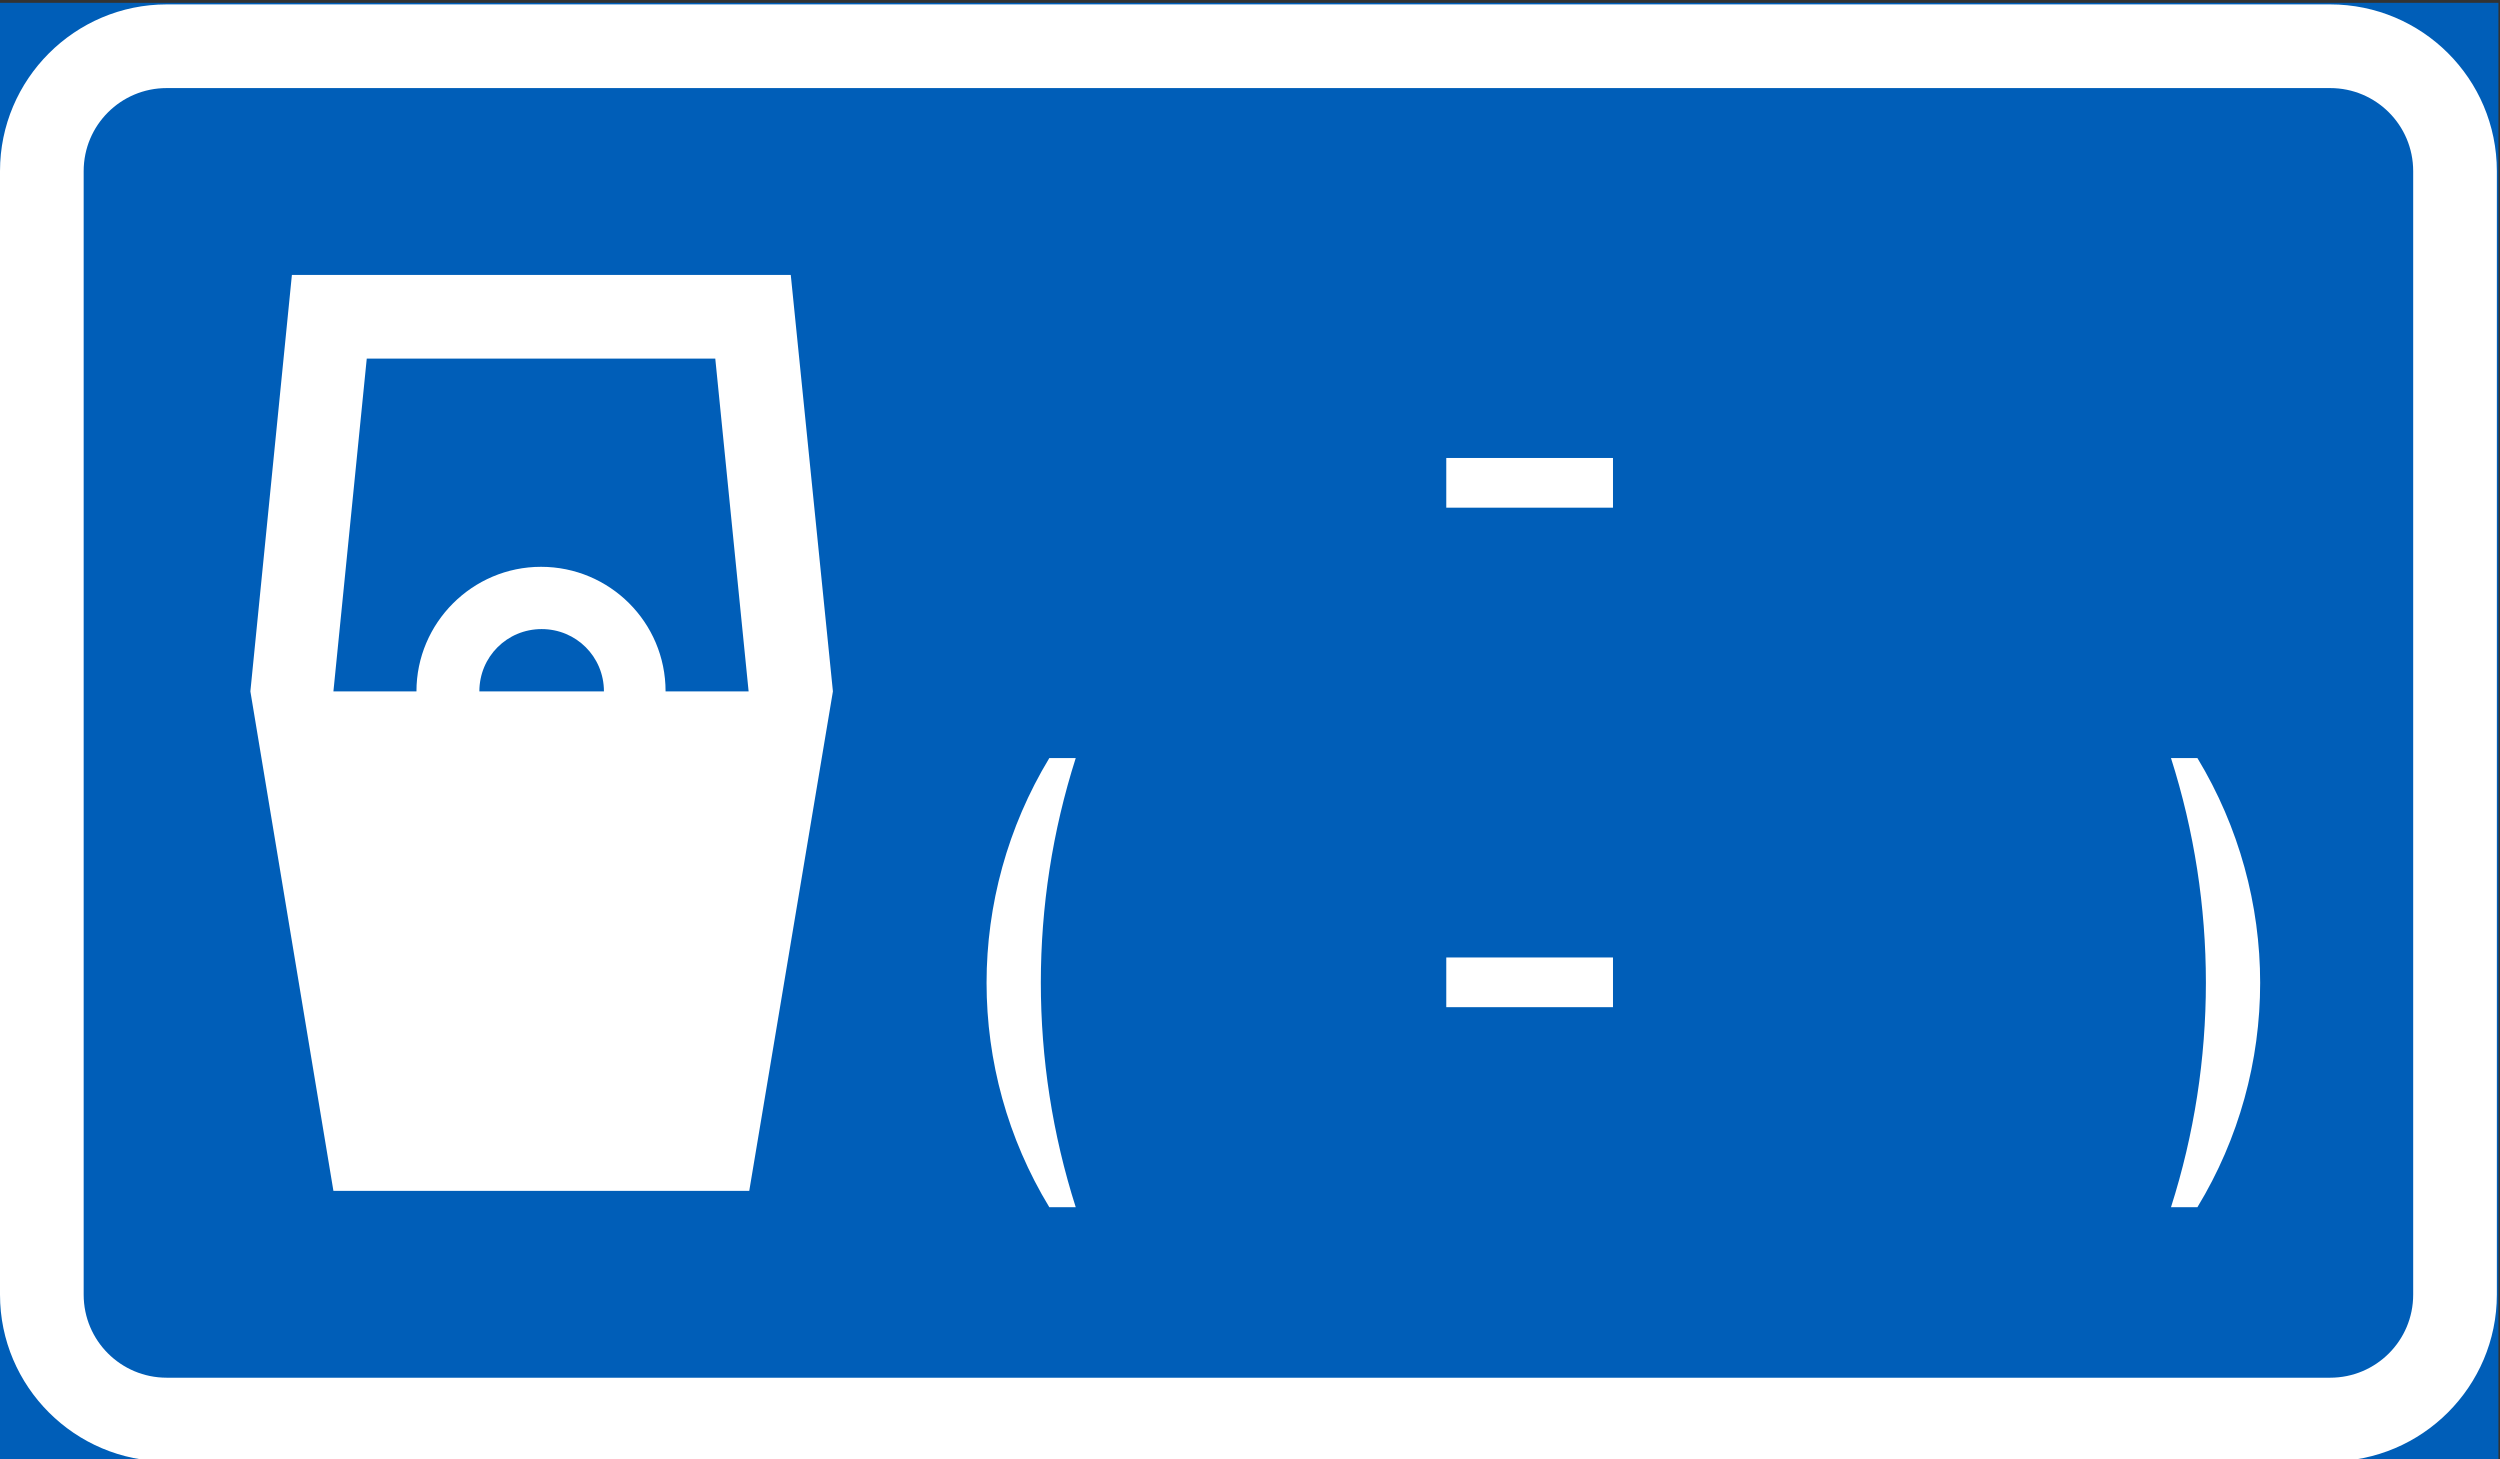 <?xml version="1.0" encoding="UTF-8"?>
<svg id="Layer_1" data-name="Layer 1" xmlns="http://www.w3.org/2000/svg" version="1.1" xmlns:cc="http://creativecommons.org/ns#" xmlns:dc="http://purl.org/dc/elements/1.1/" xmlns:rdf="http://www.w3.org/1999/02/22-rdf-syntax-ns#" xmlns:svg="http://www.w3.org/2000/svg" viewBox="0 0 397.4 232">
  <rect x="0" y="0" width="397.4" height="232" fill="#333333" stroke="none"/>
  <defs>
    <style>
      .cls-1 {
        fill: none;
      }

      .cls-1, .cls-2, .cls-3 {
        stroke-width: 0px;
      }

      .cls-2, .cls-4 {
        fill: #005eb8;
      }

      .cls-3 {
        fill: #fff;
      }

      .cls-4 {
        stroke: #005eb8;
        stroke-miterlimit: 10;
        stroke-width: .5px;
      }
    </style>
  </defs>
  <g id="LWPOLYLINE">
    <rect id="rect4" class="cls-4" x="0" y=".7" width="396.9" height="231.5"/>
  </g>
  <g id="LWPOLYLINE-2" data-name="LWPOLYLINE">
    <path id="path7" class="cls-3" d="M26.5.7h343.9c14.6,0,26.5,11.8,26.5,26.5v178.6c0,14.6-11.9,26.5-26.5,26.5H26.5C11.9,232.3,0,220.4,0,205.8V27.2C0,12.6,11.9.7,26.5.7Z"/>
  </g>
  <g id="LWPOLYLINE-3" data-name="LWPOLYLINE">
    <path id="path10" class="cls-2" d="M26.5,14h343.9c7.3,0,13.2,5.9,13.2,13.2v178.6c0,7.3-5.9,13.2-13.2,13.2H26.5c-7.3,0-13.2-5.9-13.2-13.2V27.2c0-7.3,5.9-13.2,13.2-13.2Z"/>
  </g>
  <g id="LWPOLYLINE-4" data-name="LWPOLYLINE">
    <polygon id="polygon13" class="cls-3" points="132.4 109.9 119.1 189.3 53 189.3 39.8 109.9 46.4 43.7 125.7 43.7 132.4 109.9"/>
  </g>
  <g id="LWPOLYLINE-5" data-name="LWPOLYLINE">
    <path id="path16" class="cls-3" d="M166.8,191.9h4.2c-7.4-23.2-7.4-48.2,0-71.4h-4.2c-13.3,22-13.3,49.5,0,71.4Z"/>
  </g>
  <g id="LWPOLYLINE-6" data-name="LWPOLYLINE">
    <path id="path19" class="cls-3" d="M349.3,191.9h-4.2c7.4-23.2,7.4-48.2,0-71.4h4.2c13.3,22,13.3,49.5,0,71.4Z"/>
  </g>
  <g id="LWPOLYLINE-7" data-name="LWPOLYLINE">
    <rect id="rect22" class="cls-3" x="229.9" y="152.2" width="26.5" height="7.9"/>
  </g>
  <g id="LWPOLYLINE-8" data-name="LWPOLYLINE">
    <rect id="rect25" class="cls-3" x="229.9" y="72.8" width="26.5" height="7.9"/>
  </g>
  <g id="POINT">
    <line id="line28" class="cls-1" x1="46.4" y1="43.7" x2="46.4" y2="43.7"/>
  </g>
  <g id="POINT-2" data-name="POINT">
    <line id="line31" class="cls-1" x1="46.4" y1="43.7" x2="46.4" y2="43.7"/>
  </g>
  <g id="LWPOLYLINE-9" data-name="LWPOLYLINE">
    <path id="path34" class="cls-2" d="M58.3,57h55.4l5.3,52.9h-13.2c0-11-8.9-19.8-19.8-19.8s-19.8,8.9-19.8,19.8h-13.2l5.3-52.9Z"/>
  </g>
  <g id="LWPOLYLINE-10" data-name="LWPOLYLINE">
    <path id="path37" class="cls-2" d="M96,109.9h-19.8c0-5.5,4.4-9.9,9.9-9.9s9.9,4.4,9.9,9.9Z"/>
  </g>
</svg>